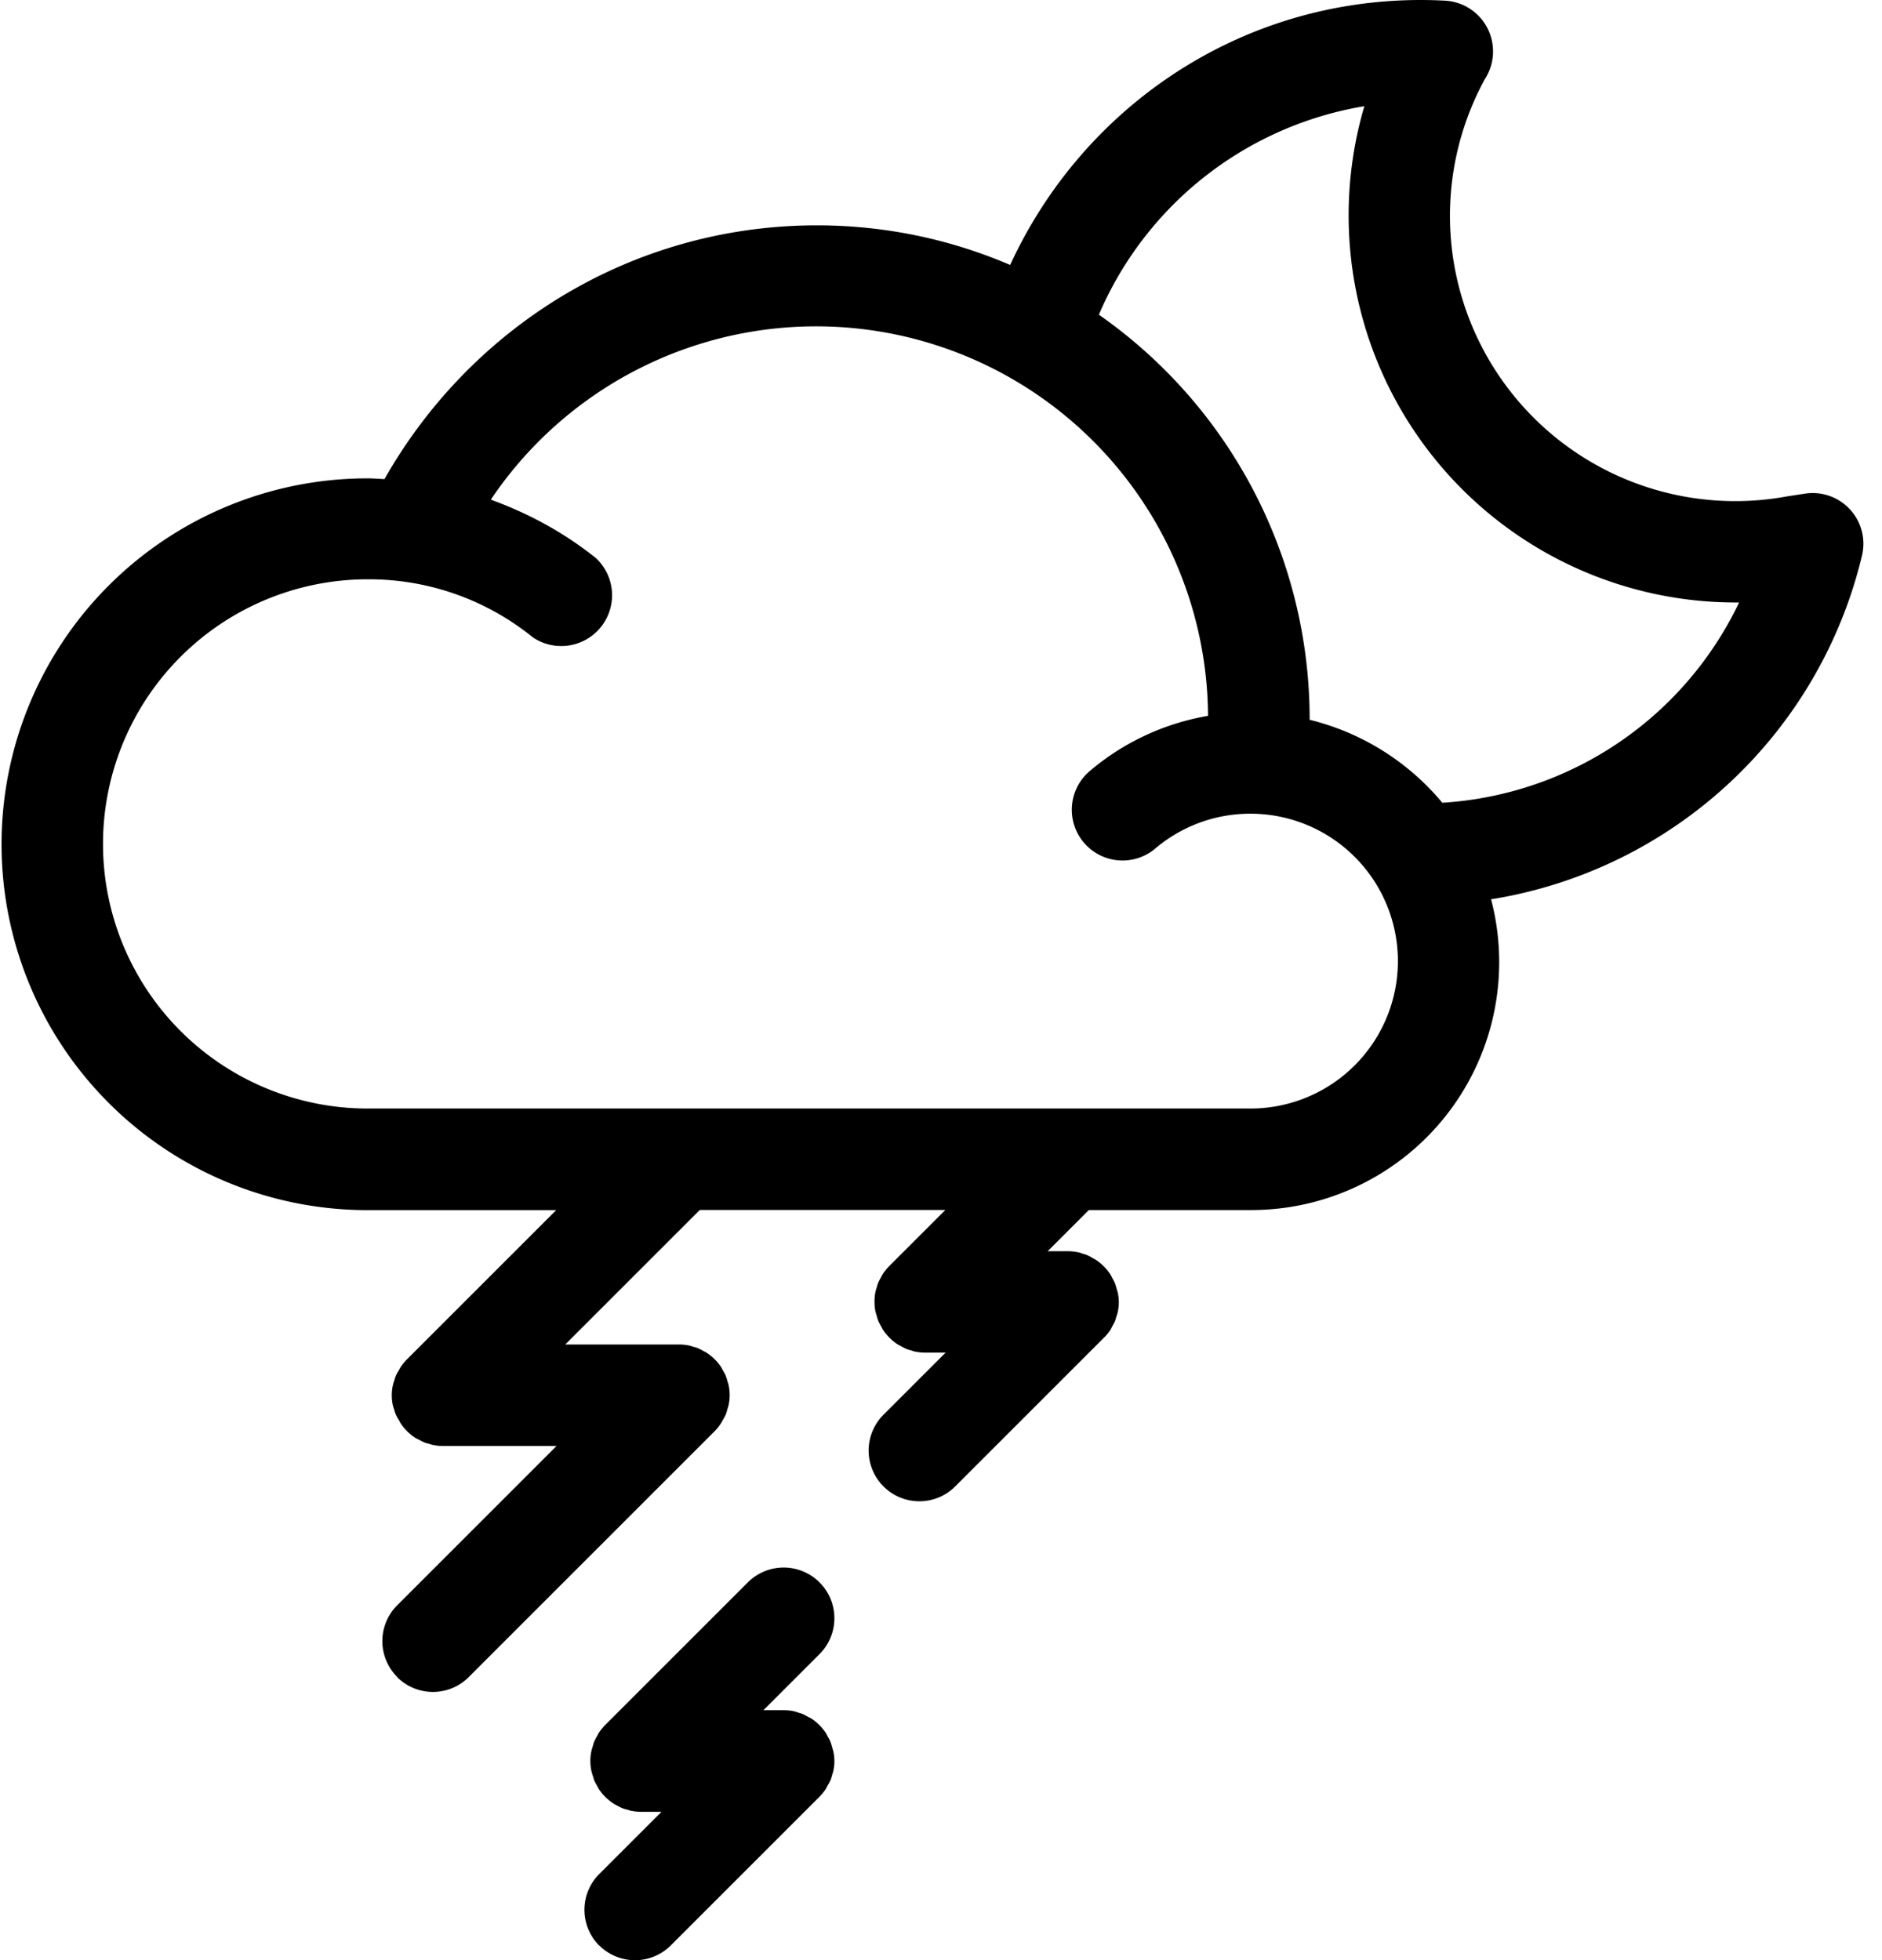 <svg xmlns="http://www.w3.org/2000/svg" width="0.96em" height="1em" viewBox="0 0 23 24"><path fill="currentColor" d="M7.317 23.823a.62.62 0 0 1 0-.878l.761-.761H7.83a.657.657 0 0 1-.126-.013l.004.001c-.019-.003-.036-.011-.055-.016a.44.44 0 0 1-.064-.02l.003.001a.56.56 0 0 1-.065-.034l.003.002a.328.328 0 0 1-.046-.026l.002.001a.633.633 0 0 1-.172-.17l-.001-.002c-.01-.015-.017-.032-.026-.047s-.02-.035-.029-.055l-.002-.004c-.008-.021-.014-.043-.02-.064c-.005-.015-.011-.033-.015-.052l-.001-.003a.587.587 0 0 1 .001-.248l-.001.004c.004-.019.01-.035.016-.055s.011-.043.02-.063a.508.508 0 0 1 .033-.062l-.002.003c.009-.016.016-.033.026-.048a.713.713 0 0 1 .076-.093l1.746-1.746a.62.62 0 1 1 .878.878l-.687.687h.249c.042 0 .084.004.124.013l-.004-.001a.362.362 0 0 1 .058.018l-.004-.001a.483.483 0 0 1 .064.02l-.004-.001a.576.576 0 0 1 .066.035l-.003-.002c.015.008.029.014.044.023a.629.629 0 0 1 .171.17l.001.002c.01.015.017.031.026.047c.01.017.021.036.03.057l.001.003a.693.693 0 0 1 .019.059l.001.005l.015.051l.001.003a.552.552 0 0 1 0 .245l.001-.004c-.004.019-.011.038-.016.055a.426.426 0 0 1-.02.063l.001-.004a.453.453 0 0 1-.035.066l.001-.002c-.008.015-.014.029-.023.044a.68.68 0 0 1-.078.096l-1.819 1.819a.62.62 0 0 1-.878 0zm-2.474-3.29a.62.62 0 0 1 0-.878l1.95-1.95h-1.39a.638.638 0 0 1-.125-.013l.004.001c-.019-.004-.036-.011-.055-.016a.496.496 0 0 1-.065-.021l.003.001a.726.726 0 0 1-.063-.033l.003.002a.546.546 0 0 1-.049-.026l.002.001a.615.615 0 0 1-.171-.17l-.001-.002c-.01-.014-.016-.03-.025-.045a.37.37 0 0 1-.054-.121l-.001-.003a.634.634 0 0 1-.016-.051l-.001-.004a.577.577 0 0 1 .001-.246l-.001.004a.397.397 0 0 1 .018-.058l-.001.004a.634.634 0 0 1 .02-.065l-.001.004a.44.44 0 0 1 .035-.065l-.001.002l.025-.046l-.001.002a.68.68 0 0 1 .078-.096l1.828-1.828h-2.31a4.48 4.48 0 0 1 0-8.96c.07 0 .139.006.208.009c1.057-1.863 3.024-3.101 5.282-3.107h.007c.857 0 1.672.179 2.409.502l-.039-.015C13.233 1.316 15.15 0 17.374 0c.104 0 .207.003.31.009L17.67.008a.621.621 0 0 1 .588.62v.018v-.001a.619.619 0 0 1-.094.314l.001-.003a3.493 3.493 0 0 0 3.686 5.123l-.021.003l.248-.038a.621.621 0 0 1 .697.759l.001-.004a5.577 5.577 0 0 1-4.51 4.207l-.032.004a3.035 3.035 0 0 1-2.936 3.806H13.31l-.504.504h.248c.043 0 .085.005.126.013l-.004-.001a.362.362 0 0 1 .058.018l-.004-.001a.624.624 0 0 1 .065.021l-.004-.001a.44.44 0 0 1 .065.035l-.002-.001c.015.008.03.015.044.024a.629.629 0 0 1 .171.17l.001.002a.362.362 0 0 1 .024.044l.001.003c.01.016.021.036.03.056l.002.004a.693.693 0 0 1 .019.059l.001.004l.015.051l.001.003a.552.552 0 0 1 0 .245l.001-.004a.397.397 0 0 1-.018.058l.001-.003c-.005.017-.01.04-.018.059a.793.793 0 0 1-.035.066l.002-.003c-.008.015-.014.029-.023.044a.57.57 0 0 1-.079.095l-1.82 1.82a.62.62 0 1 1-.878-.878l.76-.76h-.248a.638.638 0 0 1-.125-.013l.004.001c-.019-.003-.037-.011-.055-.016a.452.452 0 0 1-.065-.021l.004.001a.56.56 0 0 1-.065-.034l.003.002c-.015-.008-.03-.015-.045-.025a.629.629 0 0 1-.171-.17l-.001-.002c-.01-.015-.017-.032-.026-.047a.711.711 0 0 1-.03-.056l-.002-.004a.833.833 0 0 1-.019-.059l-.001-.004l-.015-.051l-.001-.003a.636.636 0 0 1 0-.246l-.001.004c.004-.019.011-.037.016-.055s.011-.04.019-.06a.66.66 0 0 1 .035-.066l-.002.003c.008-.014.015-.03.024-.044a.68.68 0 0 1 .078-.096l.686-.686H8.547L6.9 16.462h1.391c.043 0 .085.004.126.013l-.004-.001c.019.004.036.011.055.016a.467.467 0 0 1 .066.021l-.004-.001a.726.726 0 0 1 .063.033l-.003-.002c.015.009.032.015.046.026a.615.615 0 0 1 .171.17l.001.002c.009.014.016.029.024.044a.539.539 0 0 1 .032.059l.001.004a.53.53 0 0 1 .018.056l.001.004c.005.019.013.036.016.055a.577.577 0 0 1-.001.246l.001-.004c-.004.019-.011.037-.016.055a.634.634 0 0 1-.02.065l.001-.004a.44.44 0 0 1-.035.065l.001-.002a.395.395 0 0 1-.025.046l.001-.002a.646.646 0 0 1-.078.098l-3.01 3.01a.62.62 0 0 1-.878 0zM1.241 10.335a3.241 3.241 0 0 0 3.237 3.238h10.811a1.804 1.804 0 1 0-.001-3.61c-.445 0-.852.161-1.167.428l.003-.002a.621.621 0 0 1-.803-.948l.001-.001a3.022 3.022 0 0 1 1.429-.672l.018-.003A4.798 4.798 0 0 0 6 6.101l-.011.017c.493.179.92.421 1.296.723l-.009-.007a.622.622 0 0 1-.777.967l.002.001a3.184 3.184 0 0 0-2.011-.709h-.009a3.241 3.241 0 0 0-3.24 3.241zm12.193-6.481a6.04 6.04 0 0 1 2.579 4.947v.012a3.064 3.064 0 0 1 1.62 1.011l.004.005a4.319 4.319 0 0 0 3.621-2.426l.011-.026h-.037a4.74 4.74 0 0 1-4.539-6.111l-.009.034a4.302 4.302 0 0 0-3.24 2.527l-.011.028z"/></svg>